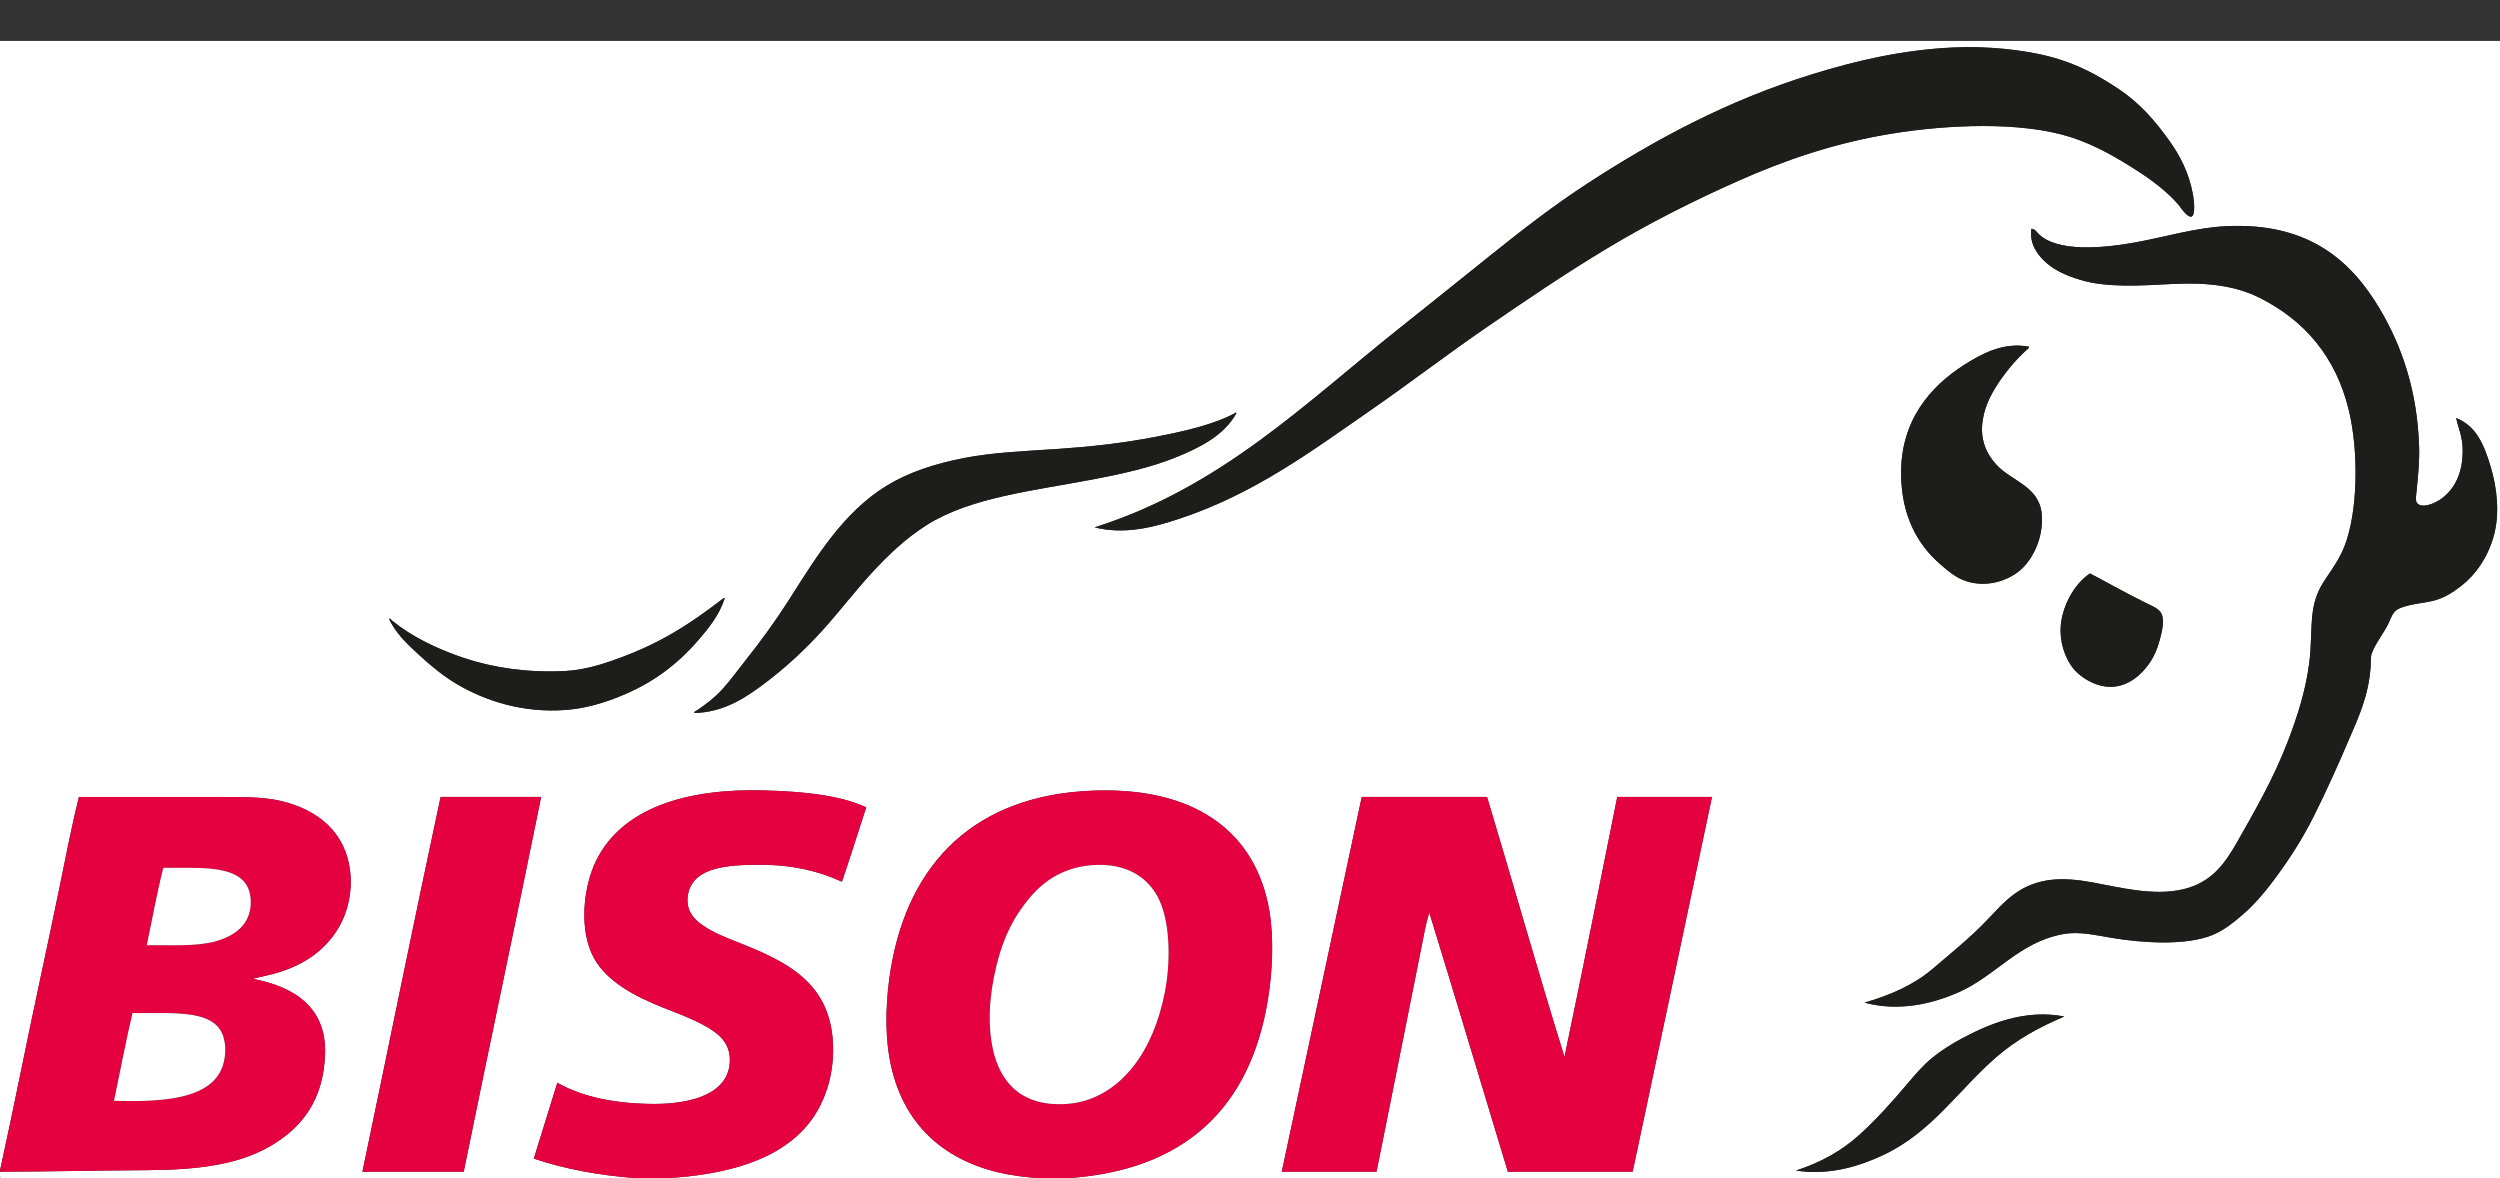 <?xml version="1.0" encoding="utf-8"?>
<!-- Generator: Adobe Illustrator 15.0.0, SVG Export Plug-In . SVG Version: 6.00 Build 0)  -->
<!DOCTYPE svg PUBLIC "-//W3C//DTD SVG 1.1//EN" "http://www.w3.org/Graphics/SVG/1.1/DTD/svg11.dtd">
<svg version="1.1" id="Ebene_1" xmlns="http://www.w3.org/2000/svg" x="0px" y="0px"
     width="6491px" height="3059.234px" viewBox="0 0 6491 3059.234" enable-background="new 0 0 6491 3059.234"
     xml:space="preserve">
<rect x="0" y="0" width="6491" height="3059.234" fill="#333333" stroke="none"/>
<g>
	<g>
		<path fill-rule="evenodd" clip-rule="evenodd" fill="#FFFFFF" d="M2769,3059.234c309.085-19.633,477.33-184.342,523-464
			c11.936-73.088,15.704-159.46,4-229c-34.222-203.322-186.809-314-426-314c-317.126,0-497.523,168.631-552,435
			c-14.332,70.079-21.022,155.215-13,228c19.825,179.869,124.873,290.272,288,329c32.756,7.776,70.114,12.28,109,15
			c-324.991,0-650.012,0-975,0c161.746-8.889,299.125-47.845,375-145c37.695-48.268,63.218-118.395,61-198
			c-4.624-165.971-121.66-219.868-248-270c-29.318-11.633-61.359-24.086-88-42c-26.619-17.9-49.08-42.818-40-85
			c14.566-67.667,102.359-73.995,185-74c86.73-0.006,153.355,16.35,214,44c21.808-63.525,41.824-128.843,63-193
			c-69.617-32.475-165.952-41.243-265-44c-203.333-5.66-368.889,46.279-436,182c-33.252,67.246-45.898,179.96-6,253
			c33.883,62.029,108.156,100.492,180,129c35.334,14.021,73.803,28.017,108,47c32.285,17.922,65.156,41.788,65,89
			c-0.296,89.797-103.867,113.999-195,114c-100.423,0.001-187.296-17.538-253-55c-20.272,65.729-40.675,131.324-61,197
			c80.077,26.922,169.981,44.021,270,51c-539.983,0.016-1091.38-0.021-1638,0c-5.78,0-9.91,0.898-13,0c-6.545-1.904-4.277-1.146-5-7
			c-0.439-3.555,0.33-4.785,0-10c127.064-0.352,253.766-3.322,380-4c132.044-0.709,237.038-13.535,321-62
			c81.793-47.213,139.213-119.286,143-240c3.83-122.102-81.914-174.639-188-195c25.499-6.326,49.286-10.643,72-18
			c67.155-21.752,118.544-58.866,152-116c23.207-39.631,35.408-92.678,29-146c-12.103-100.703-83.505-158.132-177-181
			c-47.759-11.682-104.43-10.997-168-11c-119.578-0.005-240.299,0.004-359,0c-19.927,79.766-35.3,160.92-52,242
			c-16.599,80.59-33.649,161.4-51,242c-34.876,162.011-66.847,326.216-102,486c0-977.615,0-1955.441,0-2933
			c2163.895,0,4327.044,0,6491,0c0,984.242,0,1968.786,0,2953C5250.193,3059.234,4009.857,3059.234,2769,3059.234z M3061,1347.234
			c196.079-64.892,344.659-176.226,496-281c100.656-69.685,199.118-145.356,302-216c102.215-70.185,205.581-140.367,313-205
			c107.924-64.937,221.599-122.54,342-176c121.412-53.909,249.183-97.959,396-122c144.447-23.653,337.094-32.773,467,9
			c63.415,20.392,119.645,53.38,172,87c38.271,24.575,77.174,53.578,107,88c3.649,4.211,22.577,34.38,34,31
			c9.87-2.921,7.417-36.948,4-56c-10.412-58.05-34.209-102.352-61-140c-38.815-54.546-78.46-99.297-132-135
			c-51.881-34.597-107.986-66.125-182-85c-68.593-17.493-161.369-26.983-247-23c-134.109,6.239-253.791,34.782-365,69
			c-222.299,68.399-411.113,170.916-585,284c-87.535,56.927-169.254,120.3-250,185c-80.828,64.767-160.716,129.189-241,193
			c-241.563,191.995-461.1,411.511-789,515C2919.475,1388.923,2996.26,1368.66,3061,1347.234z M6394,1163.234
			c1.723,61.995-19.017,106.265-57,133c-14.312,10.073-49.527,26.17-62,9c-4.326-5.955-1.158-23.725,0-36
			c3.385-35.896,7.174-71.64,6-109c-4.59-146.136-44.914-261.499-102-358c-75.099-126.95-186.728-224.984-398-215
			c-80.14,3.787-155.184,27.242-236,42c-81.127,14.814-206.168,27.482-254-24c-3.541-3.812-8.543-11.528-17-11
			c-4.949,40.8,17.318,68.857,39,88c23.89,21.093,54.041,33.877,87,44c70.263,21.579,159.05,15.225,242,11
			c92.522-4.712,164.984,5.827,225,36c115.803,58.22,198.383,152.409,232,294c24.98,105.209,23.432,259.016-11,349
			c-11.881,31.051-28.855,56.078-48,84c-18.771,27.377-31.504,54.202-36,95c-4.214,38.239-2.666,81.94-8,124
			c-9.559,75.368-31.786,142.928-56,206c-36.783,95.815-84.229,178.035-132,262c-33.338,58.597-68.08,105.097-141,122
			c-76.205,17.665-165.613-5.598-233-18c-37.074-6.823-80.453-12.141-121-5c-76.33,13.442-112.174,59.469-157,106
			c-42.177,43.782-90.402,82.616-139,124c-47.959,40.84-108.669,67.539-176,87c89.797,24.06,175.596,2.577,240-25
			c100.771-43.149,159.373-131.92,276-153c41.814-7.558,84.948,3.058,127,10c79.526,13.129,189.723,20.448,259-7
			c31.266-12.389,59.037-35.109,85-58c25.765-22.717,48.209-49.135,68-75c42.595-55.667,79.898-113.133,111-175
			c32.479-64.608,62.572-131.937,90-196c25.559-59.699,52.441-115.211,58-192c0.795-10.976-0.045-27.757,3-36
			c9.706-26.274,31.77-52.753,44-79c9.236-19.821,11.64-31.629,31-39c30.265-11.522,60.046-11.781,87-19
			c27.552-7.379,49.439-21.87,69-37c39.511-30.561,69.297-73.884,85-128c17.24-59.416,9.58-127.682-8-185
			c-17.207-56.101-36.488-102.781-89-124C6382.116,1108.763,6393.156,1132.85,6394,1163.234z M5100,947.234
			c-87.643,55.729-165.346,144.193-164,284c1.033,107.388,41.888,182.052,102,234c19.872,17.173,40.408,35.262,68,44
			c57.399,18.178,115.661-4.663,146-35c30.582-30.58,54.505-84.603,49-141c-6.879-70.478-78.927-84.747-117-126
			c-26.788-29.026-43.938-66.441-36-117c6.734-42.896,27.727-77.819,49-108c19.125-27.134,40.816-51.69,64-73
			c2.4-2.206,7.505-4.523,7-9C5200.396,887.198,5142.504,920.208,5100,947.234z M1992,1769.234c51.337-39.283,99.712-84.438,142-131
			c43.604-48.012,82.788-99.546,126-147c43.575-47.853,89.907-92.384,146-128c112.115-71.188,275.623-89.055,429-118
			c75.504-14.249,151.086-30.944,216-57c63.788-25.604,126.797-57.193,159-115c-0.224-0.776-0.027-1.973-1-2
			c-56.207,31.547-139.069,49.718-214,64c-79.287,15.112-159.605,24.313-243,30c-87.161,5.943-172.013,8.959-249,24
			c-75.144,14.681-143.638,36.841-201,72c-112.476,68.94-182.576,184.826-252,294c-35.394,55.66-73.874,108.653-114,159
			c-20.257,25.417-39.277,52.271-61,76c-19.678,21.494-41.546,38.009-65,54c-2.187,1.491-8.232,2.387-7,7
			C1881.958,1849.47,1940.771,1808.435,1992,1769.234z M5350,1638.234c0.195,40.624,17.303,84.754,44,109
			c20.596,18.704,52.341,36.366,87,36c44.744-0.473,79.746-31.654,101-63c10.439-15.397,19.008-34.622,25-57
			c4.986-18.618,14.348-50.458,5-70c-6.543-13.679-27.421-21.296-43-29c-50.406-24.925-94.342-50.174-142-75
			c0.004-0.555-0.81-1.135-1,0C5386,1515.377,5349.712,1578.077,5350,1638.234z M1696,1671.234c-33.396,16.414-68.651,30.921-106,44
			c-37.236,13.039-79.313,24.758-123,27c-97.156,4.987-187.559-8.672-263-34c-68.802-23.099-135.093-55.41-185-96
			c-2.483-2.02-4.968-6.565-9-6c17.008,38.246,49.13,67.545,79,95c30.085,27.654,62.388,54.591,99,76
			c71.575,41.853,169.016,74.753,282,66c51.025-3.953,96.919-18.108,139-35c85.919-34.489,149.184-82.908,204-146
			c27.436-31.578,54.509-65.823,68-107c0-0.667,0-1.333,0-2c-0.057-0.61-0.149-1.184-1-1
			C1826.043,1593.585,1766.437,1636.614,1696,1671.234z M941,3042.234c87.667,0,175.333,0,263,0
			c66.08-325.267,135.095-647.563,201-973c-87.001,0-173.999,0-261,0C1074.822,2392.042,1008.872,2718.115,941,3042.234z
			 M3535,2072.234c-68.843,323.466-137.893,646.785-207,970c82,0,164,0,246,0c39.083-195.559,79.332-394.944,118-590
			c5.492-27.702,10.34-56.098,19-83c68.91,223.408,135.842,448.832,204,673c108.002,0,215.999,0,324,0
			c68.606-324.388,137.822-648.18,206-973c-82,0-164,0-246,0c-45.086,225.588-90.087,451.241-137,675
			c-69.33-222.665-133.424-450.577-201-675c-108.002,0-215.999,0-324,0C3535.744,2069.644,3534.955,2070.523,3535,2072.234z
			 M5094,2696.234c-29.42,15.744-54.324,31.639-78,51c-23.479,19.2-43.012,42.4-63,66c-39.135,46.205-80.01,92.307-125,133
			c-46.063,41.664-99.502,71.768-165,93c87.8,13.63,166.33-12.154,226-40c127.721-59.604,197.375-171.597,297-257
			c50.188-43.023,107.828-75.156,174-103C5255.689,2619.137,5161.791,2659.957,5094,2696.234z"/>
		<path fill-rule="evenodd" clip-rule="evenodd" fill="#1D1D1B" d="M2842,1369.234c327.9-103.489,547.438-323.005,789-515
			c80.284-63.811,160.172-128.233,241-193c80.746-64.7,162.465-128.073,250-185c173.887-113.084,362.701-215.601,585-284
			c111.209-34.218,230.891-62.761,365-69c85.631-3.983,178.407,5.507,247,23c74.014,18.875,130.119,50.403,182,85
			c53.54,35.703,93.185,80.454,132,135c26.791,37.648,50.588,81.95,61,140c3.417,19.052,5.87,53.079-4,56
			c-11.423,3.38-30.351-26.789-34-31c-29.826-34.422-68.729-63.425-107-88c-52.355-33.62-108.585-66.608-172-87
			c-129.906-41.773-322.553-32.653-467-9c-146.817,24.041-274.588,68.091-396,122c-120.401,53.46-234.076,111.063-342,176
			c-107.419,64.633-210.785,134.815-313,205c-102.882,70.644-201.344,146.315-302,216c-151.341,104.774-299.921,216.108-496,281
			C2996.26,1368.66,2919.475,1388.923,2842,1369.234z"/>
		<path fill-rule="evenodd" clip-rule="evenodd" fill="#1D1D1B" d="M6377,1085.234c52.512,21.219,71.793,67.899,89,124
			c17.58,57.318,25.24,125.584,8,185c-15.703,54.116-45.489,97.439-85,128c-19.561,15.13-41.448,29.621-69,37
			c-26.954,7.219-56.735,7.478-87,19c-19.36,7.371-21.764,19.179-31,39c-12.23,26.247-34.294,52.726-44,79
			c-3.045,8.243-2.205,25.024-3,36c-5.559,76.789-32.441,132.301-58,192c-27.428,64.063-57.521,131.392-90,196
			c-31.102,61.867-68.405,119.333-111,175c-19.791,25.865-42.235,52.283-68,75c-25.963,22.891-53.734,45.611-85,58
			c-69.277,27.448-179.474,20.129-259,7c-42.052-6.942-85.186-17.558-127-10c-116.627,21.08-175.229,109.851-276,153
			c-64.404,27.577-150.203,49.06-240,25c67.331-19.461,128.041-46.16,176-87c48.598-41.384,96.823-80.218,139-124
			c44.826-46.531,80.67-92.558,157-106c40.547-7.141,83.926-1.823,121,5c67.387,12.402,156.795,35.665,233,18
			c72.92-16.903,107.662-63.403,141-122c47.771-83.965,95.217-166.185,132-262c24.214-63.072,46.441-130.632,56-206
			c5.334-42.06,3.786-85.761,8-124c4.496-40.798,17.229-67.623,36-95c19.145-27.922,36.119-52.949,48-84
			c34.432-89.984,35.98-243.791,11-349c-33.617-141.591-116.197-235.78-232-294c-60.016-30.173-132.478-40.712-225-36
			c-82.95,4.225-171.737,10.579-242-11c-32.959-10.123-63.11-22.907-87-44c-21.682-19.143-43.949-47.2-39-88
			c8.457-0.528,13.459,7.188,17,11c47.832,51.482,172.873,38.814,254,24c80.816-14.758,155.86-38.213,236-42
			c211.272-9.984,322.901,88.05,398,215c57.086,96.501,97.41,211.864,102,358c1.174,37.36-2.615,73.104-6,109
			c-1.158,12.275-4.326,30.045,0,36c12.473,17.17,47.688,1.073,62-9c37.983-26.735,58.723-71.005,57-133
			C6393.156,1132.85,6382.116,1108.763,6377,1085.234z"/>
		<path fill-rule="evenodd" clip-rule="evenodd" fill="#1D1D1B" d="M5268,900.234c0.505,4.477-4.6,6.794-7,9
			c-23.184,21.31-44.875,45.866-64,73c-21.273,30.181-42.266,65.104-49,108c-7.938,50.559,9.212,87.974,36,117
			c38.073,41.253,110.121,55.522,117,126c5.505,56.397-18.418,110.42-49,141c-30.339,30.337-88.601,53.178-146,35
			c-27.592-8.738-48.128-26.827-68-44c-60.112-51.948-100.967-126.612-102-234c-1.346-139.807,76.357-228.271,164-284
			C5142.504,920.208,5200.396,887.198,5268,900.234z"/>
		<path fill-rule="evenodd" clip-rule="evenodd" fill="#1D1D1B" d="M1803,1851.234c-1.232-4.613,4.813-5.509,7-7
			c23.454-15.991,45.322-32.506,65-54c21.723-23.729,40.743-50.583,61-76c40.126-50.347,78.606-103.34,114-159
			c69.424-109.174,139.524-225.06,252-294c57.362-35.159,125.856-57.319,201-72c76.987-15.041,161.839-18.057,249-24
			c83.395-5.687,163.713-14.888,243-30c74.931-14.282,157.793-32.453,214-64c0.973,0.027,0.776,1.224,1,2
			c-32.203,57.807-95.212,89.396-159,115c-64.914,26.056-140.496,42.751-216,57c-153.377,28.945-316.885,46.813-429,118
			c-56.093,35.616-102.425,80.147-146,128c-43.212,47.454-82.396,98.988-126,147c-42.288,46.562-90.663,91.717-142,131
			C1940.771,1808.435,1881.958,1849.47,1803,1851.234z"/>
		<path fill-rule="evenodd" clip-rule="evenodd" fill="#1D1D1B" d="M5426,1489.234c0.19-1.135,1.004-0.555,1,0
			c47.658,24.826,91.594,50.075,142,75c15.579,7.704,36.457,15.321,43,29c9.348,19.542-0.014,51.382-5,70
			c-5.992,22.378-14.561,41.603-25,57c-21.254,31.346-56.256,62.527-101,63c-34.659,0.366-66.404-17.296-87-36
			c-26.697-24.246-43.805-68.376-44-109C5349.712,1578.077,5386,1515.377,5426,1489.234z"/>
		<path fill-rule="evenodd" clip-rule="evenodd" fill="#1D1D1B" d="M1880,1552.234c0.851-0.184,0.943,0.39,1,1c0,0.667,0,1.333,0,2
			c-13.491,41.177-40.564,75.422-68,107c-54.816,63.092-118.081,111.511-204,146c-42.081,16.892-87.975,31.047-139,35
			c-112.984,8.753-210.425-24.147-282-66c-36.612-21.409-68.915-48.346-99-76c-29.87-27.455-61.992-56.754-79-95
			c4.032-0.565,6.517,3.98,9,6c49.907,40.59,116.198,72.901,185,96c75.441,25.328,165.844,38.987,263,34
			c43.687-2.242,85.764-13.961,123-27c37.349-13.079,72.604-27.586,106-44C1766.437,1636.614,1826.043,1593.585,1880,1552.234z"/>
		<path fill-rule="evenodd" clip-rule="evenodd" fill="#E50040" d="M1727,3059.234c-23.667,0-47.333,0-71,0
			c-100.019-6.979-189.923-24.078-270-51c20.325-65.676,40.728-131.271,61-197c65.704,37.462,152.577,55.001,253,55
			c91.133-0.001,194.704-24.203,195-114c0.156-47.212-32.715-71.078-65-89c-34.197-18.983-72.666-32.979-108-47
			c-71.844-28.508-146.117-66.971-180-129c-39.898-73.04-27.252-185.754,6-253c67.111-135.721,232.667-187.66,436-182
			c99.048,2.757,195.383,11.525,265,44c-21.176,64.157-41.192,129.475-63,193c-60.645-27.65-127.27-44.006-214-44
			c-82.641,0.005-170.434,6.333-185,74c-9.08,42.182,13.381,67.1,40,85c26.641,17.914,58.682,30.367,88,42
			c126.34,50.132,243.376,104.029,248,270c2.218,79.605-23.305,149.732-61,198C2026.125,3011.389,1888.746,3050.345,1727,3059.234z"
			/>
		<path fill-rule="evenodd" clip-rule="evenodd" fill="#E50040" d="M2769,3059.234c-22.333,0-44.667,0-67,0
			c-38.886-2.72-76.244-7.224-109-15c-163.127-38.728-268.175-149.131-288-329c-8.022-72.785-1.332-157.921,13-228
			c54.477-266.369,234.874-435,552-435c239.191,0,391.778,110.678,426,314c11.704,69.54,7.936,155.912-4,229
			C3246.33,2874.892,3078.085,3039.601,2769,3059.234z M2732,2279.234c-29.139,18.09-51.102,41.405-70,66
			c-40.142,52.241-65.236,110.486-81,190c-7.042,35.52-12.67,79.405-11,124c4.724,126.137,61.456,216.553,200,207
			c74.009-5.104,132.404-45.944,173-98c39.922-51.191,65.951-115.551,81-190c15.229-75.341,14.747-175.614-12-237
			c-27.899-64.031-88.524-101.471-176-95C2794.823,2249.28,2760.217,2261.716,2732,2279.234z"/>
		<path fill-rule="evenodd" clip-rule="evenodd" fill="#E50040" d="M0,3042.234c0-1,0-2,0-3c35.153-159.784,67.124-323.989,102-486
			c17.351-80.6,34.401-161.41,51-242c16.7-81.08,32.073-162.234,52-242c118.701,0.004,239.422-0.005,359,0
			c63.57,0.003,120.241-0.682,168,11c93.495,22.868,164.897,80.297,177,181c6.408,53.322-5.793,106.369-29,146
			c-33.456,57.134-84.845,94.248-152,116c-22.714,7.357-46.501,11.674-72,18c106.086,20.361,191.83,72.898,188,195
			c-3.787,120.714-61.207,192.787-143,240c-83.962,48.465-188.956,61.291-321,62C253.766,3038.912,127.064,3041.882,0,3042.234z
			 M381,2454.234c60.049-1.067,126.491,4.102,178-10c48.462-13.268,89.9-42.15,92-97c4.122-107.664-122.29-92.829-227-94
			C407.457,2318.024,395.301,2387.202,381,2454.234z M296,2858.234c115.654,2.852,241.051-1.427,278-80
			c11.463-24.375,15.637-62.284,4-92c-26.659-68.074-139.057-53.994-234-56C326.517,2704.75,311.887,2782.121,296,2858.234z"/>
		<path fill-rule="evenodd" clip-rule="evenodd" fill="#E50040" d="M1144,2069.234c87.001,0,173.999,0,261,0
			c-65.905,325.437-134.92,647.733-201,973c-87.667,0-175.333,0-263,0C1008.872,2718.115,1074.822,2392.042,1144,2069.234z"/>
		<path fill-rule="evenodd" clip-rule="evenodd" fill="#E50040" d="M3537,2069.234c108.001,0,215.998,0,324,0
			c67.576,224.423,131.67,452.335,201,675c46.913-223.759,91.914-449.412,137-675c82,0,164,0,246,0
			c-68.178,324.82-137.394,648.612-206,973c-108.001,0-215.998,0-324,0c-68.158-224.168-135.09-449.592-204-673
			c-8.66,26.902-13.508,55.298-19,83c-38.668,195.056-78.917,394.441-118,590c-82,0-164,0-246,0
			c69.107-323.215,138.157-646.534,207-970C3534.955,2070.523,3535.744,2069.644,3537,2069.234z"/>
		<path fill-rule="evenodd" clip-rule="evenodd" fill="#FFFFFF" d="M2836,2246.234c87.476-6.471,148.101,30.969,176,95
			c26.747,61.386,27.229,161.659,12,237c-15.049,74.449-41.078,138.809-81,190c-40.596,52.056-98.991,92.896-173,98
			c-138.544,9.553-195.276-80.863-200-207c-1.67-44.595,3.958-88.48,11-124c15.764-79.514,40.858-137.759,81-190
			c18.898-24.595,40.861-47.91,70-66C2760.217,2261.716,2794.823,2249.28,2836,2246.234z"/>
		<path fill-rule="evenodd" clip-rule="evenodd" fill="#FFFFFF" d="M424,2253.234c104.71,1.171,231.122-13.664,227,94
			c-2.1,54.85-43.538,83.732-92,97c-51.509,14.102-117.951,8.933-178,10C395.301,2387.202,407.457,2318.024,424,2253.234z"/>
		<path fill-rule="evenodd" clip-rule="evenodd" fill="#FFFFFF" d="M344,2630.234c94.943,2.006,207.341-12.074,234,56
			c11.637,29.716,7.463,67.625-4,92c-36.949,78.573-162.346,82.852-278,80C311.887,2782.121,326.517,2704.75,344,2630.234z"/>
		<path fill-rule="evenodd" clip-rule="evenodd" fill="#1D1D1B" d="M5360,2639.234c-66.172,27.844-123.813,59.977-174,103
			c-99.625,85.403-169.279,197.396-297,257c-59.67,27.846-138.2,53.63-226,40c65.498-21.232,118.937-51.336,165-93
			c44.99-40.693,85.865-86.795,125-133c19.988-23.6,39.521-46.8,63-66c23.676-19.361,48.58-35.256,78-51
			C5161.791,2659.957,5255.689,2619.137,5360,2639.234z"/>
	</g>
</g>
</svg>
